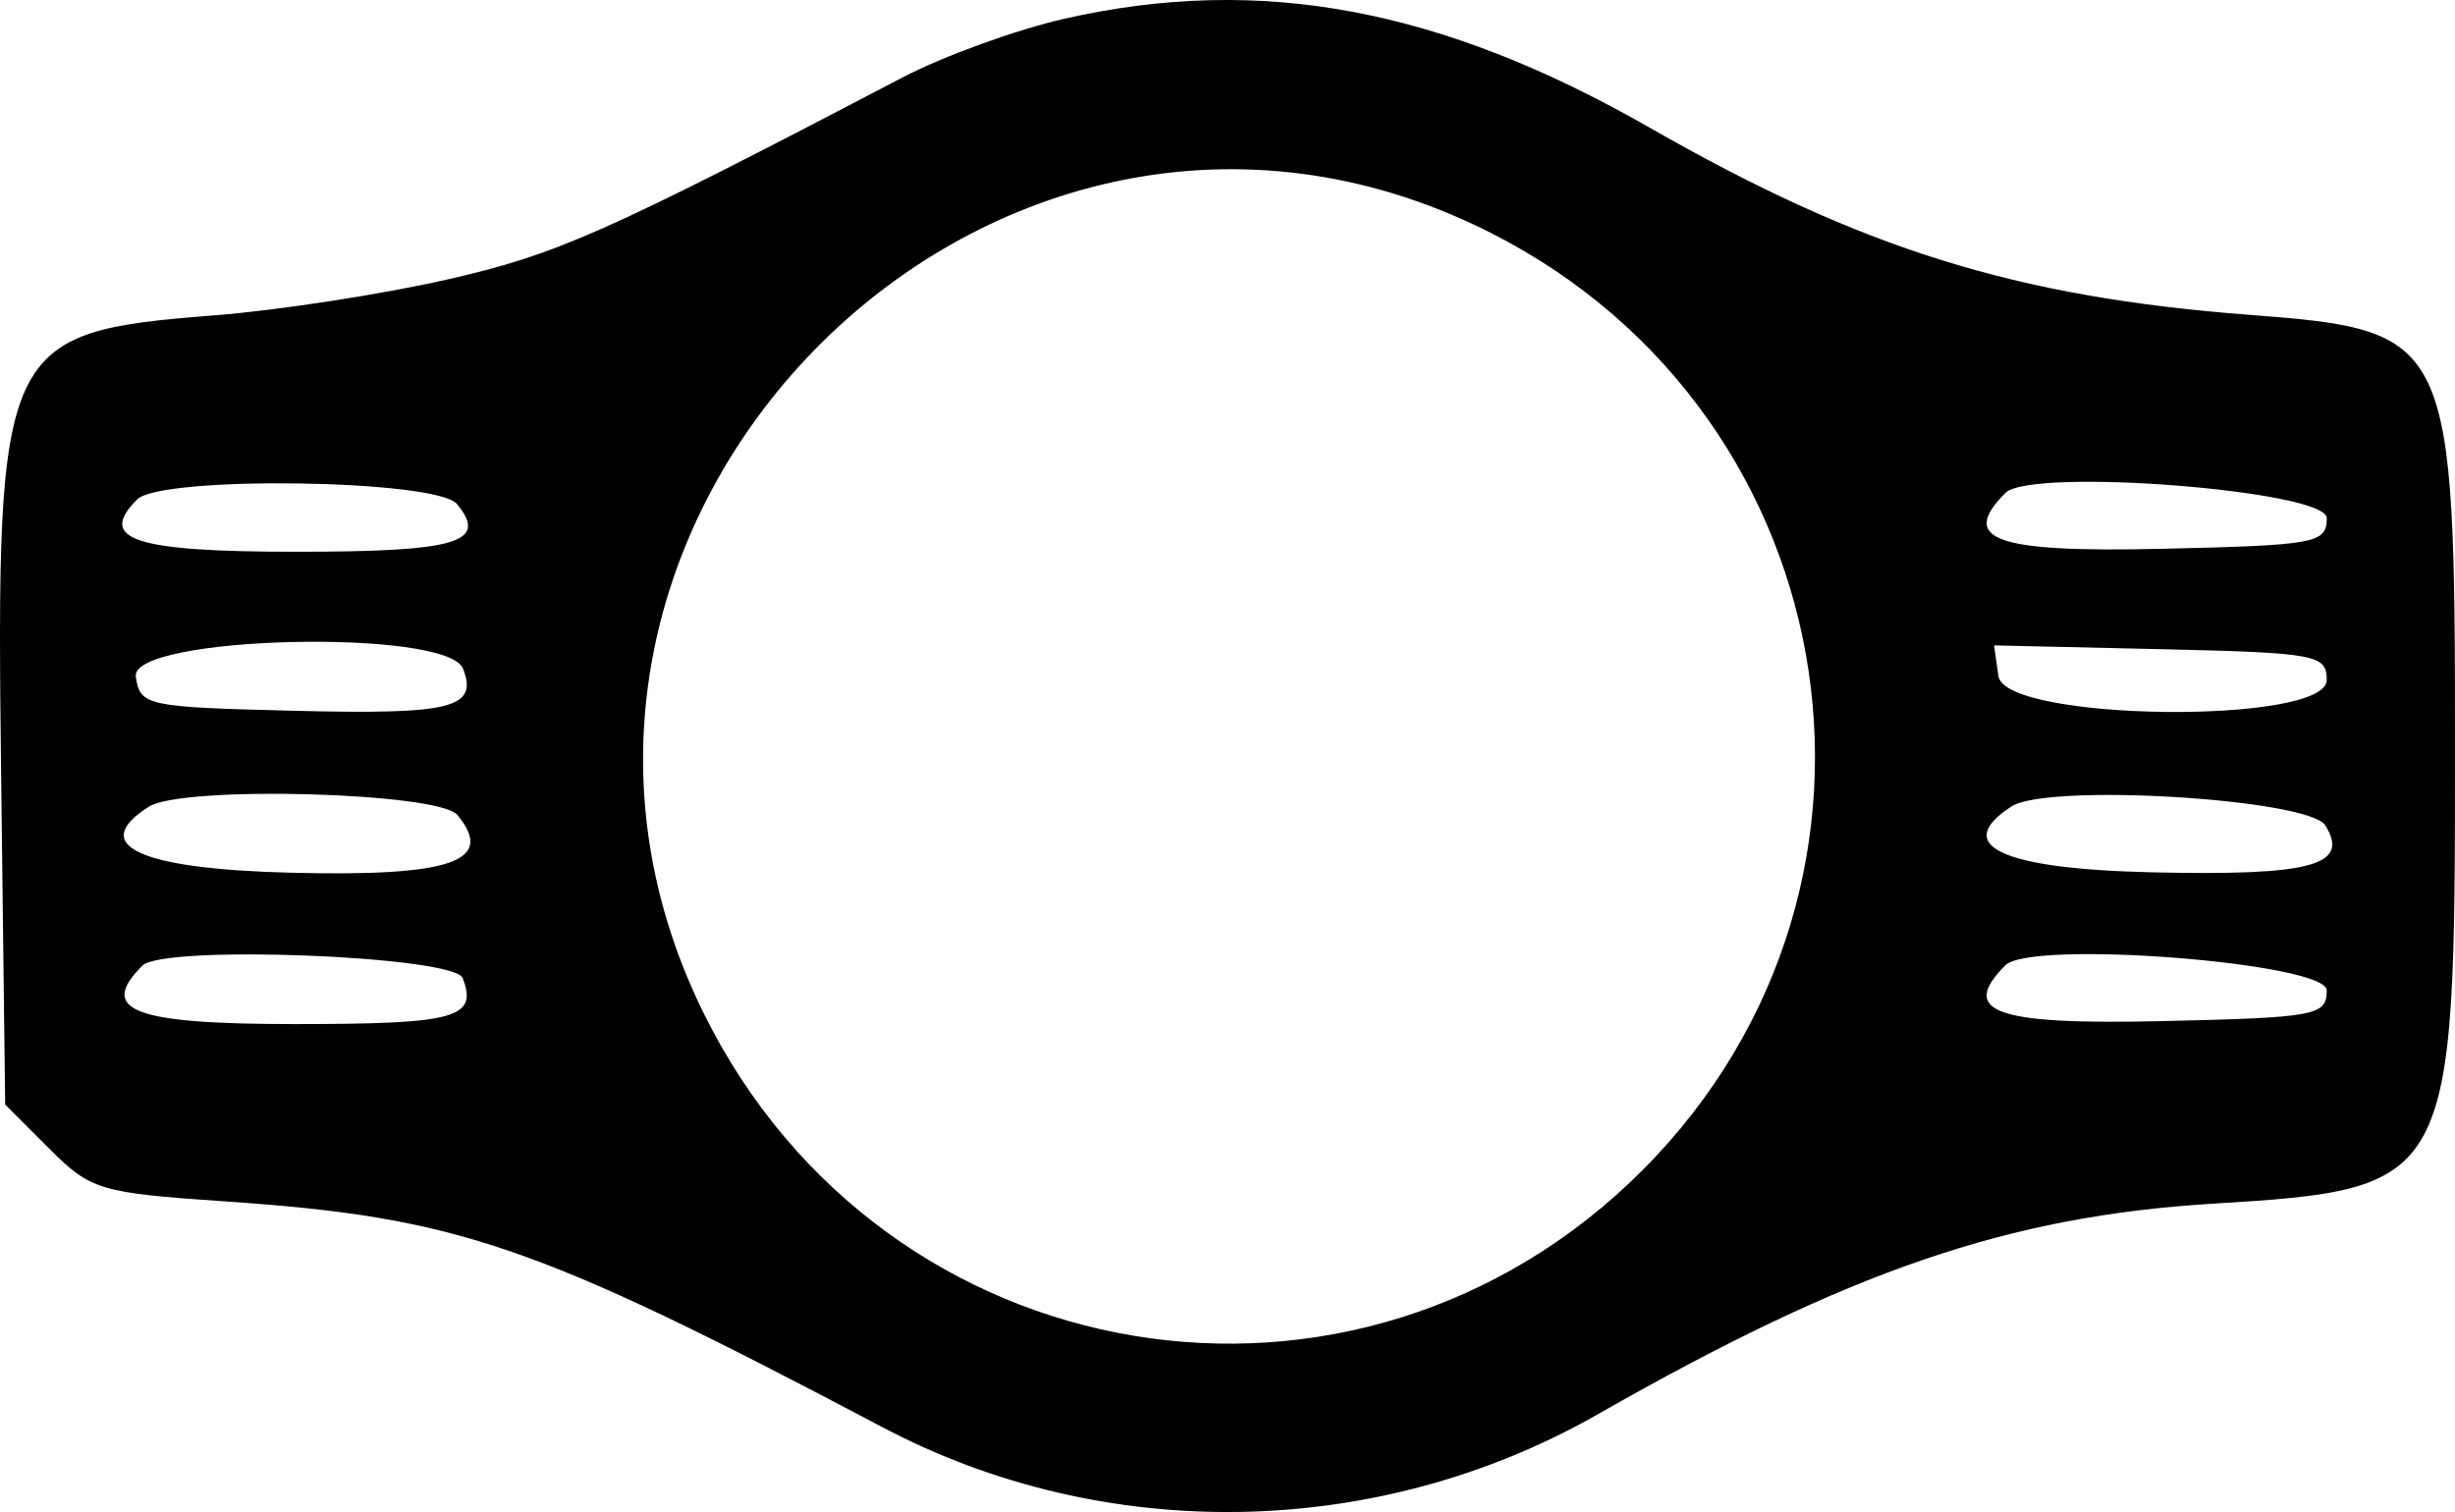 <svg
   xmlns="http://www.w3.org/2000/svg"
   width="103.933"
   height="64.024"
   viewBox="0 0 103.933 64.024">
  <g
     transform="translate(-196.067,-61.208)">
    <path
       d="m 241.143,61.998 c -2.043,0.463 -5.129,1.581 -6.857,2.485 -12.672,6.628 -14.646,7.504 -19.306,8.565 -2.739,0.623 -7.166,1.304 -9.837,1.513 -9.042,0.707 -9.253,1.16 -9.028,19.455 l 0.171,13.964 1.859,1.858 c 1.768,1.767 2.13,1.876 7.428,2.239 9.883,0.676 13.125,1.79 27.866,9.57 9.418,4.971 20.958,4.759 30.275,-0.556 10.654,-6.078 17.378,-8.382 26,-8.913 C 299.93,111.55 300,111.419 300,92.963 300,75.476 299.866,75.191 291.326,74.542 281.409,73.788 274.89,71.755 265.905,66.613 257.058,61.55 249.414,60.125 241.143,61.998 m 17.315,8.718 c 15.728,7.377 19.375,27.767 7.159,40.026 -12.097,12.14 -32.131,8.803 -39.755,-6.622 -10.188,-20.616 11.806,-43.155 32.596,-33.404 m -43.05,11.83 c 1.353,1.631 0.027,2.025 -6.809,2.025 -6.856,0 -8.425,-0.517 -6.726,-2.216 1.017,-1.016 12.669,-0.852 13.535,0.191 m 79.163,0.597 c 0,1.072 -0.434,1.153 -7,1.303 -7.053,0.162 -8.583,-0.387 -6.601,-2.368 1.084,-1.084 13.601,-0.105 13.601,1.065 m -78.899,6.381 c 0.64,1.669 -0.476,1.947 -7.149,1.781 -6.273,-0.156 -6.53,-0.211 -6.706,-1.448 -0.246,-1.734 13.193,-2.057 13.855,-0.333 M 294.571,90 c 0,1.91 -13.627,1.752 -13.899,-0.161 l -0.185,-1.303 7.042,0.16 c 6.608,0.151 7.042,0.232 7.042,1.304 m -79.142,5.714 c 1.633,1.969 -0.251,2.62 -7.078,2.447 -6.416,-0.163 -8.556,-1.165 -5.979,-2.798 1.423,-0.902 12.258,-0.61 13.057,0.351 m 79.082,0.445 c 1.055,1.697 -0.59,2.141 -7.361,1.985 -6.368,-0.146 -8.474,-1.139 -5.921,-2.791 1.536,-0.994 12.579,-0.323 13.282,0.806 m -78.856,6.464 c 0.65,1.693 -0.282,1.948 -7.117,1.948 -6.837,0 -8.341,-0.578 -6.443,-2.476 0.894,-0.893 13.198,-0.414 13.56,0.528 m 78.916,0.52 c 0,1.072 -0.434,1.153 -7,1.303 -7.053,0.162 -8.583,-0.387 -6.601,-2.368 1.084,-1.084 13.601,-0.105 13.601,1.065"
 />
  </g>
</svg>
